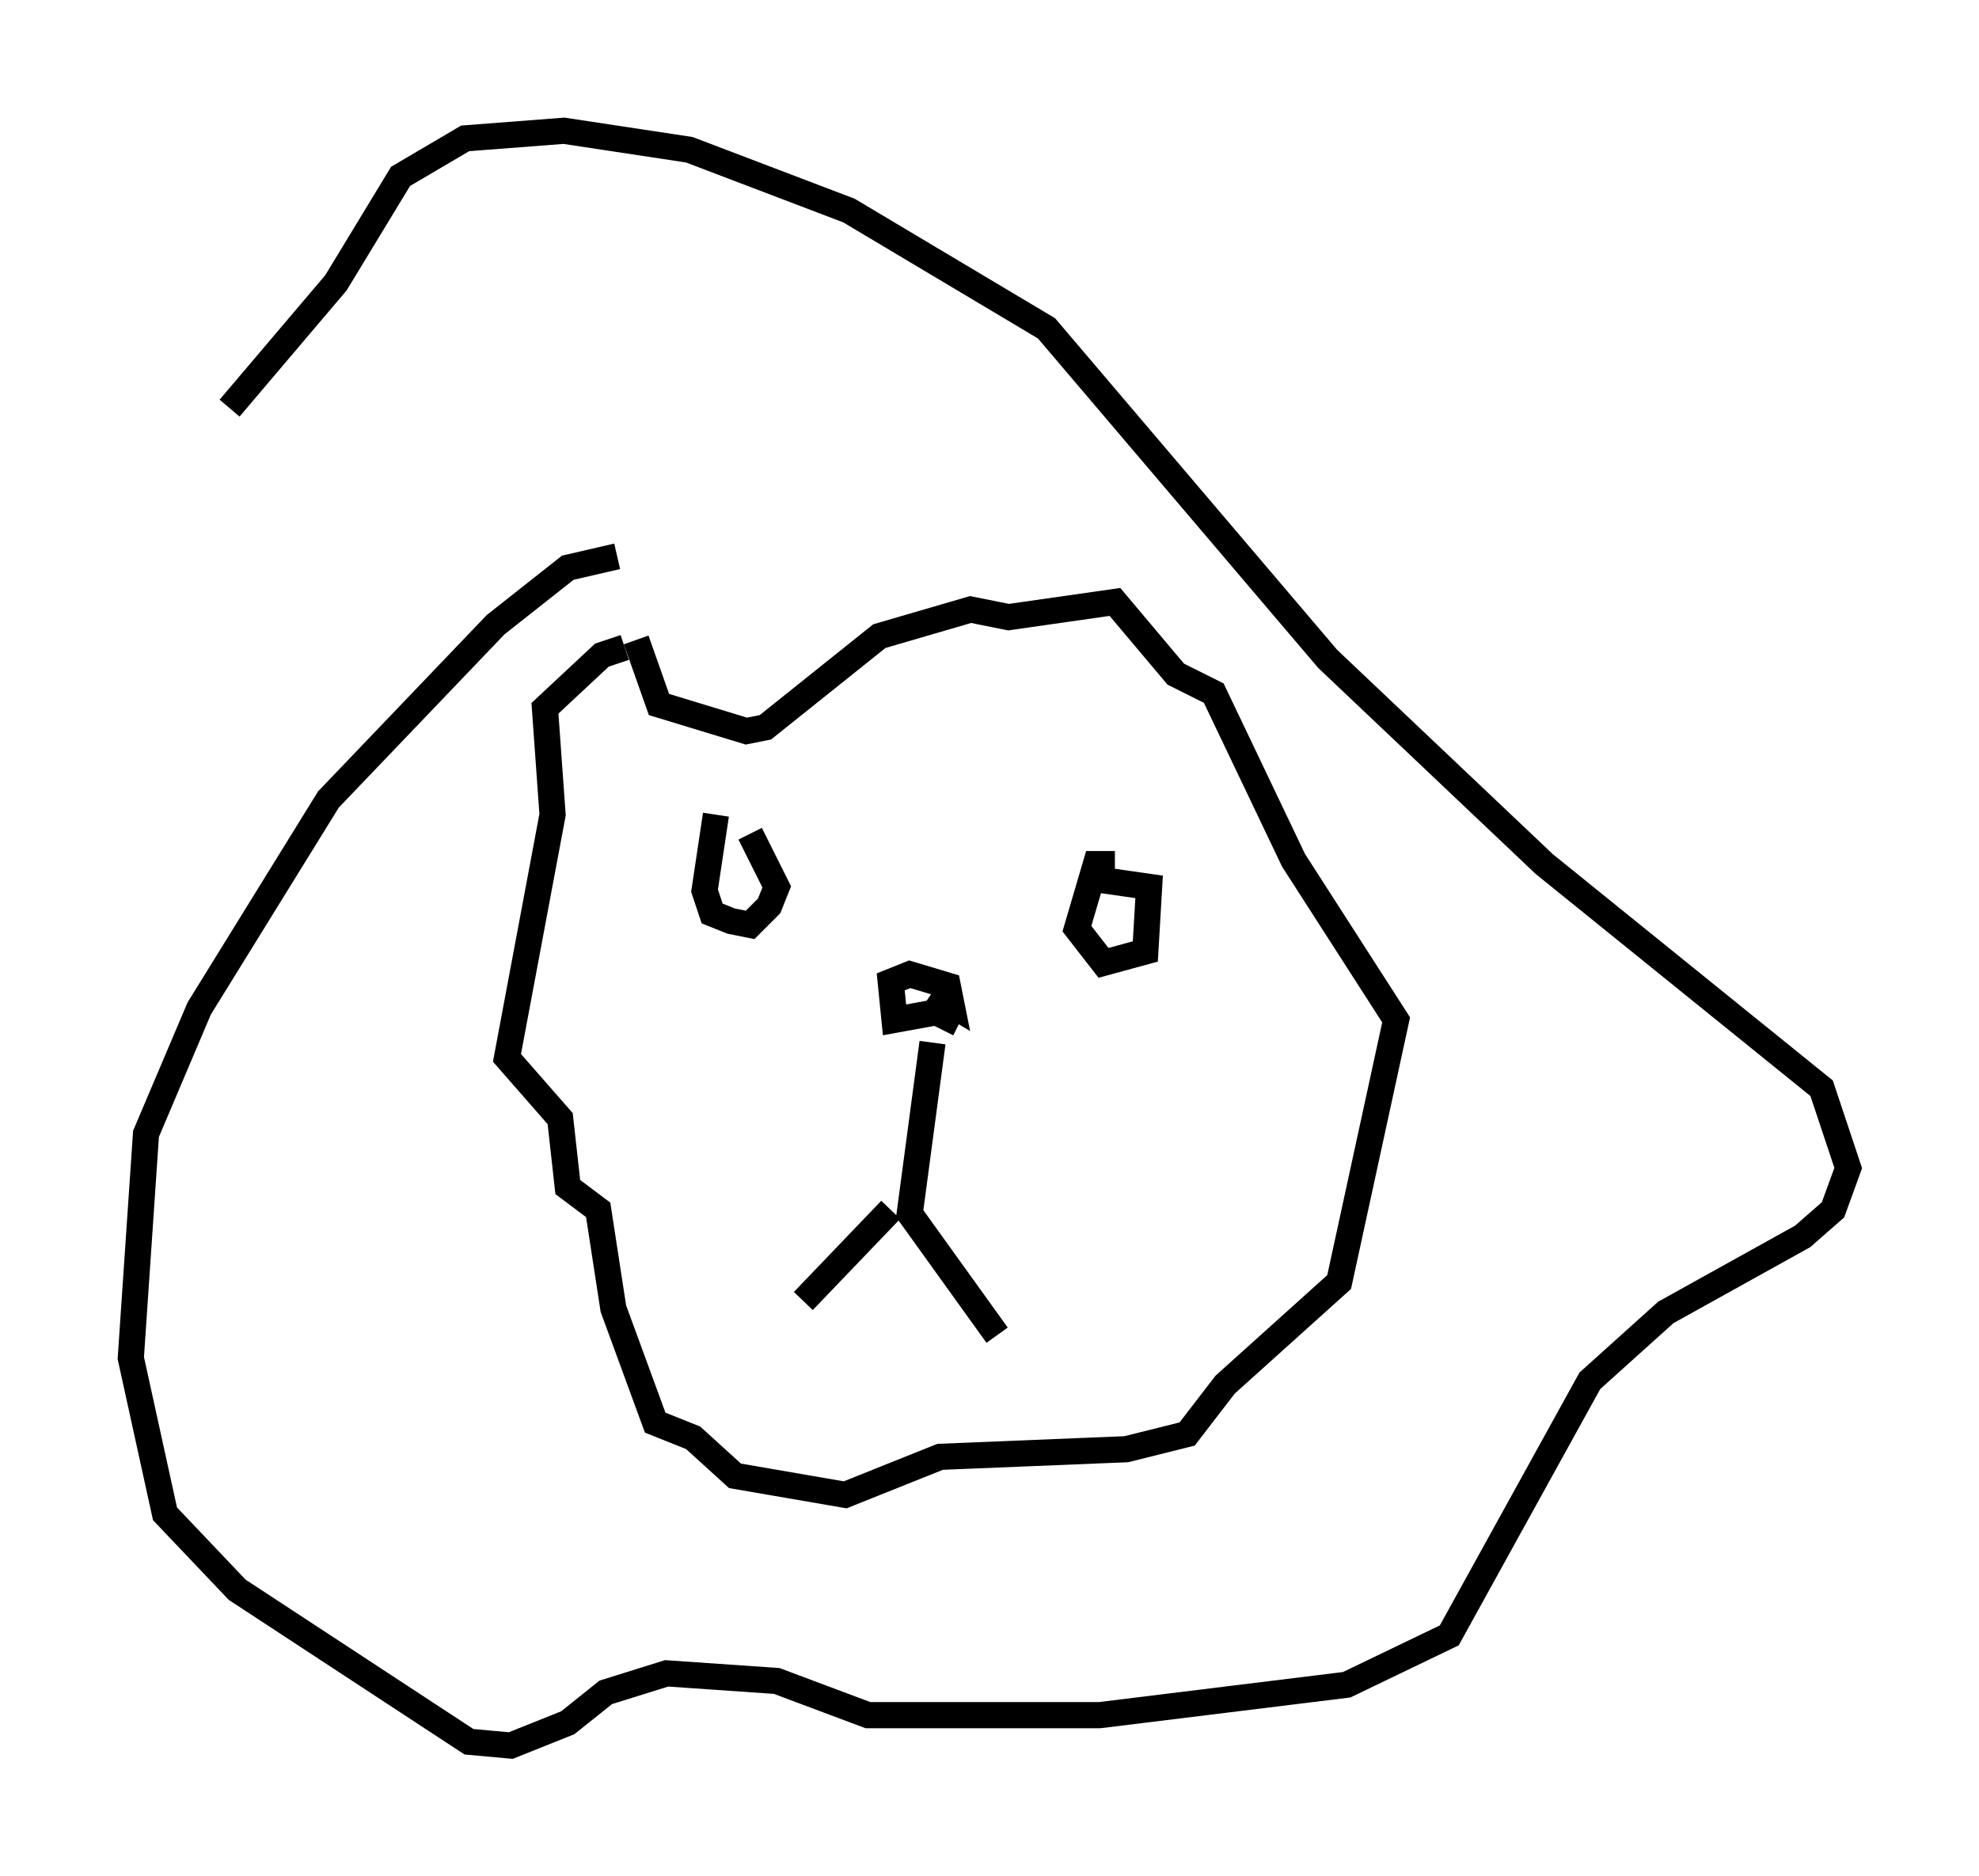 <?xml version="1.0" encoding="utf-8" ?>
<svg baseProfile="full" height="71.732" version="1.1" width="75.653" xmlns="http://www.w3.org/2000/svg" xmlns:ev="http://www.w3.org/2001/xml-events" xmlns:xlink="http://www.w3.org/1999/xlink"><defs /><rect fill="white" height="71.732" width="75.653" x="0" y="0" /><path d="M29.112, 31.145 m-1.743, 0.0 l-0.436, 2.905 0.291, 0.872 l0.726, 0.291 0.726, 0.145 l0.726, -0.726 0.291, -0.726 l-1.017, -2.034 m13.944, 1.162 l-0.726, 0.0 -0.726, 2.469 l1.017, 1.307 1.598, -0.436 l0.145, -2.469 -2.034, -0.291 m-6.246, 6.246 l-0.872, 6.536 3.341, 4.648 m-7.408, -1.307 l3.341, -3.486 m2.615, -7.117 l-0.872, -0.436 -1.598, 0.291 l-0.145, -1.453 0.726, -0.291 l1.453, 0.436 0.145, 0.726 l-0.726, -0.436 0.581, 0.436 m-12.346, -13.654 l-0.872, 0.291 -2.179, 2.034 l0.291, 4.067 -1.743, 9.296 l2.034, 2.324 0.291, 2.615 l1.162, 0.872 0.581, 3.777 l1.598, 4.358 1.453, 0.581 l1.598, 1.453 4.212, 0.726 l3.631, -1.453 7.117, -0.291 l2.324, -0.581 1.453, -1.888 l4.358, -3.922 2.179, -10.022 l-3.922, -6.101 -3.05, -6.391 l-1.453, -0.726 -2.324, -2.76 l-4.067, 0.581 -1.453, -0.291 l-3.486, 1.017 -4.358, 3.486 l-0.726, 0.145 -3.341, -1.017 l-0.872, -2.469 m-0.726, -3.196 l-1.888, 0.436 -2.76, 2.179 l-6.391, 6.682 -4.939, 7.989 l-2.034, 4.793 -0.581, 8.57 l1.307, 5.955 2.76, 2.905 l8.86, 5.81 1.598, 0.145 l2.179, -0.872 1.453, -1.162 l2.324, -0.726 4.212, 0.291 l3.486, 1.307 8.86, 0.0 l9.441, -1.162 3.922, -1.888 l5.374, -9.732 2.905, -2.615 l5.229, -2.905 1.162, -1.017 l0.581, -1.598 -1.017, -3.05 l-10.603, -8.57 -8.279, -7.844 l-10.749, -12.637 -7.553, -4.503 l-6.101, -2.324 -4.793, -0.726 l-3.777, 0.291 -2.469, 1.453 l-2.469, 4.067 -4.067, 4.793 " fill="none" stroke="black" stroke-width="1" /></svg>